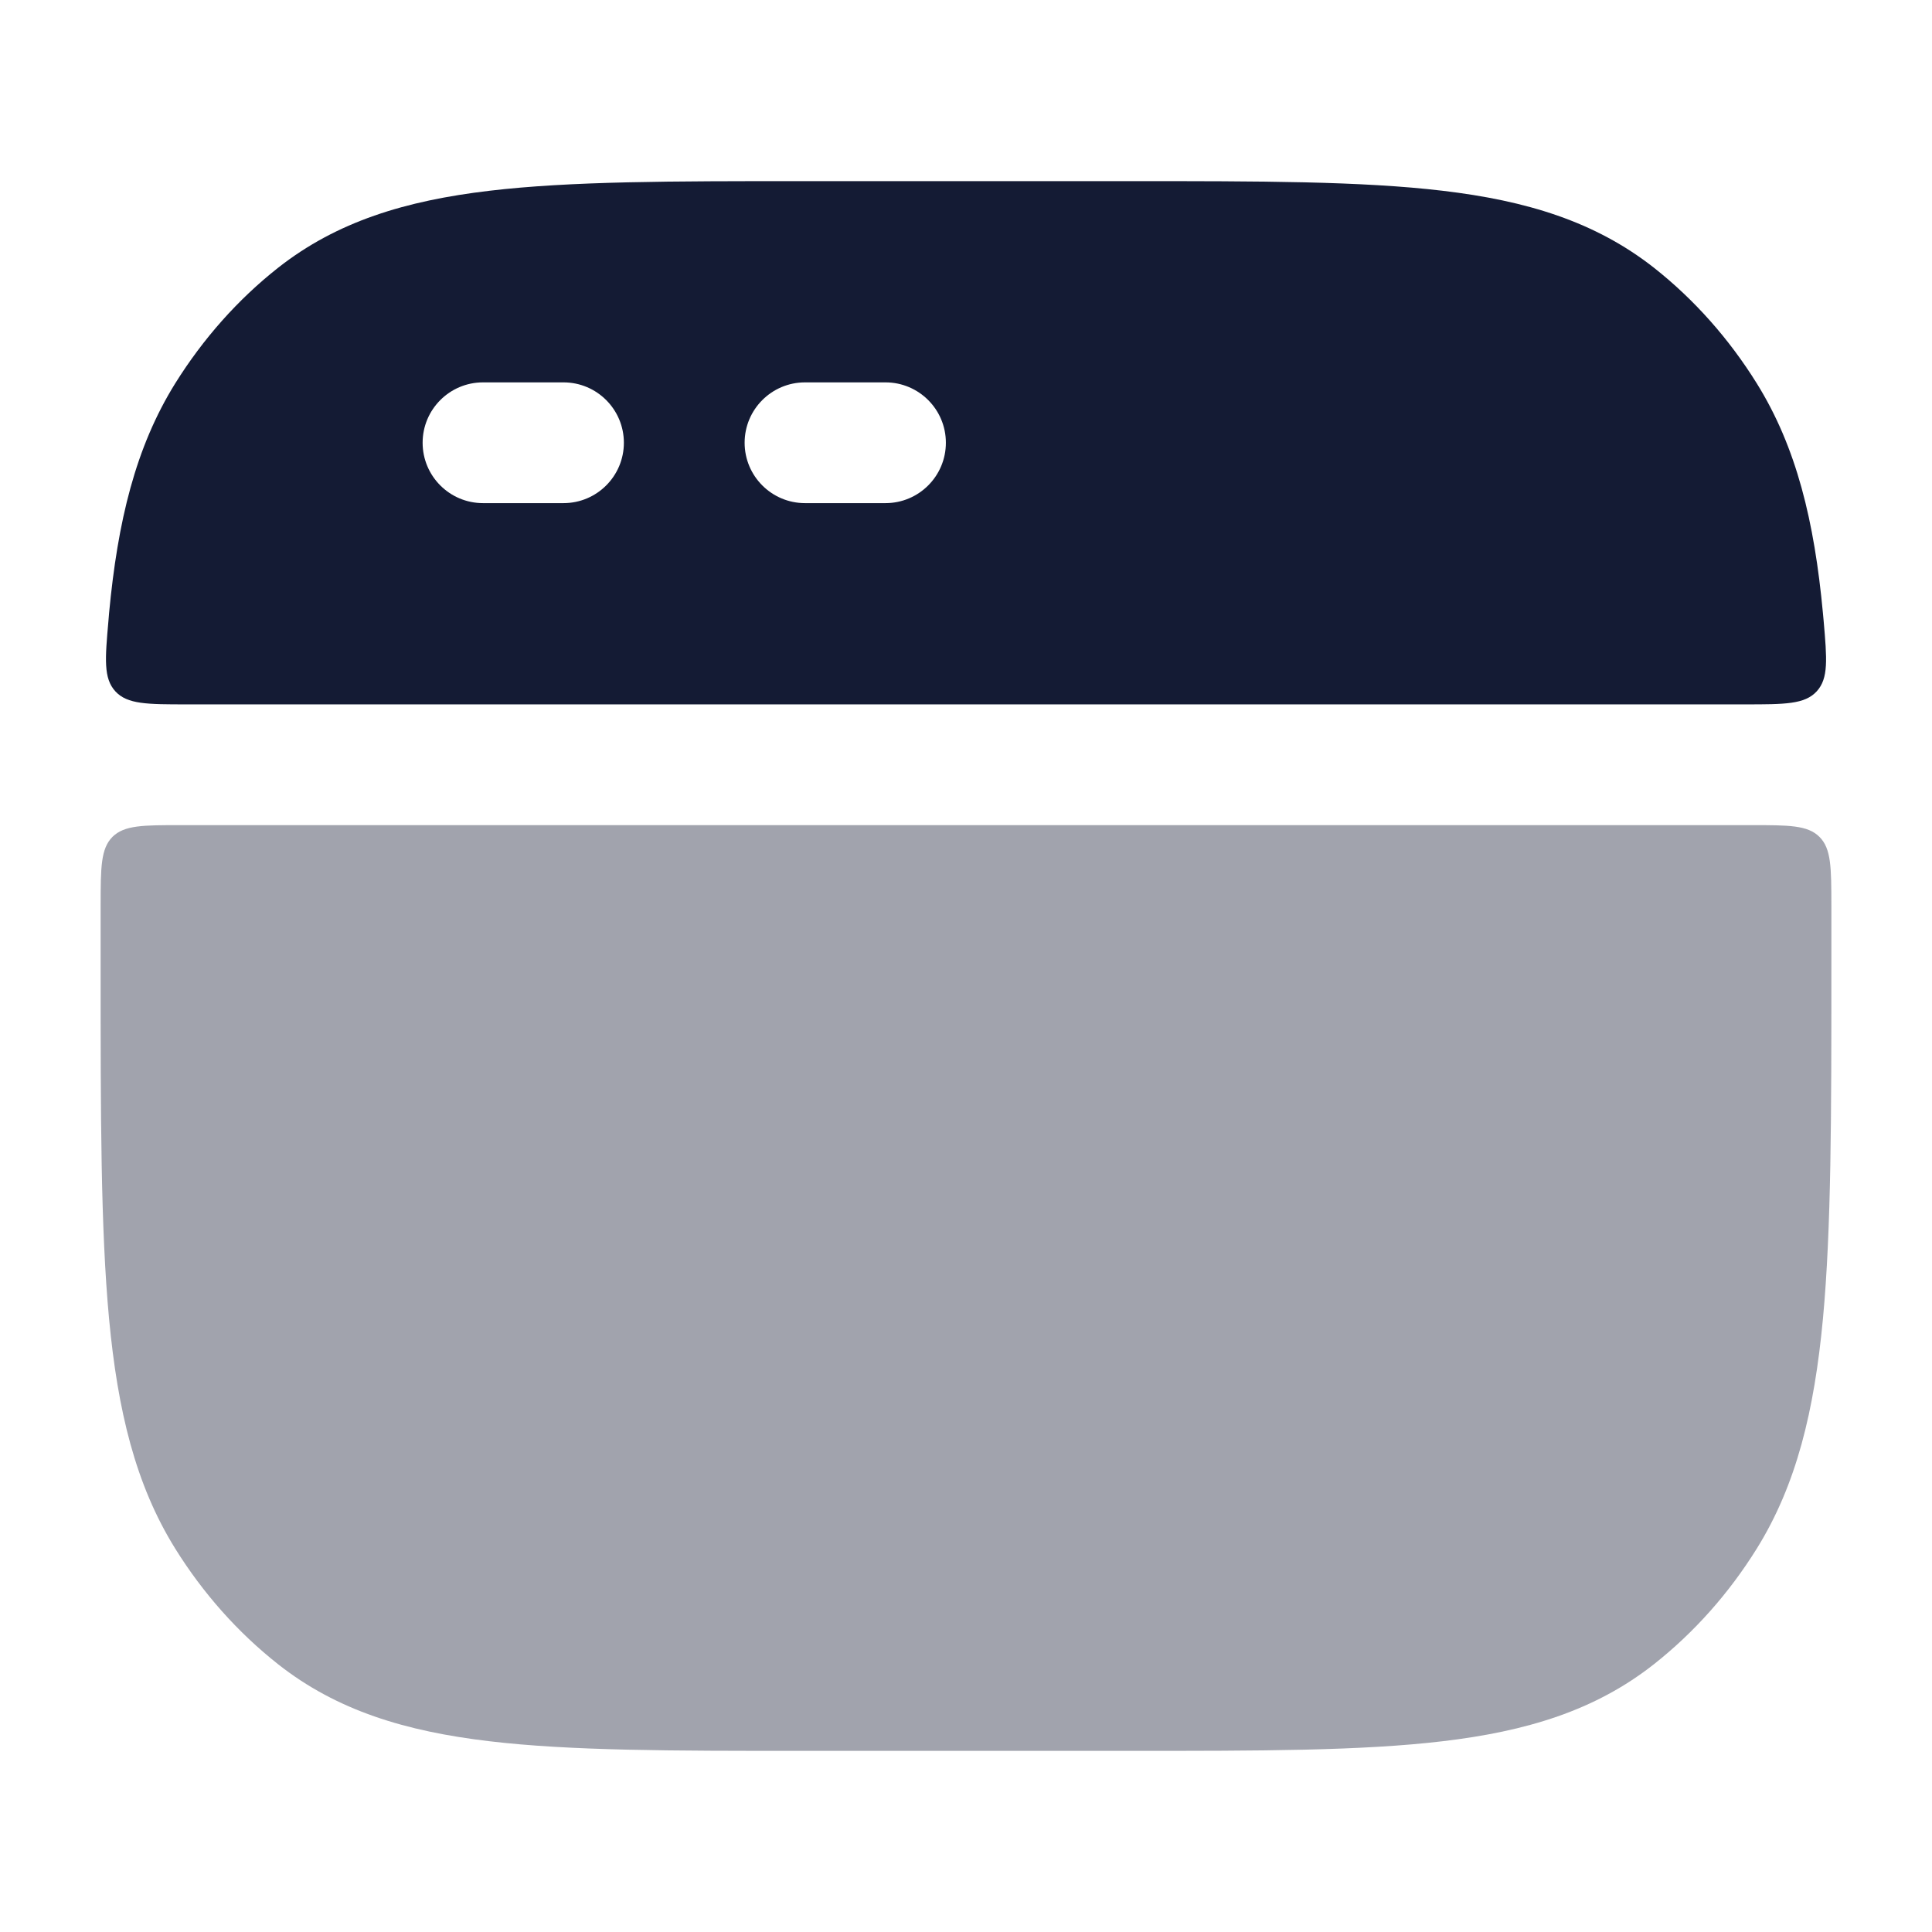 <svg width="24" height="24" viewBox="0 0 24 24" fill="none" xmlns="http://www.w3.org/2000/svg">
<path fill-rule="evenodd" clip-rule="evenodd" d="M9.952 2.25H14.049C15.647 2.25 16.914 2.25 17.923 2.37C18.961 2.493 19.814 2.751 20.546 3.326C21.047 3.721 21.478 4.208 21.823 4.762C22.318 5.558 22.539 6.478 22.645 7.616C22.648 7.648 22.651 7.681 22.654 7.713C22.695 8.188 22.716 8.426 22.568 8.588C22.419 8.75 22.172 8.75 21.677 8.75H2.323C1.829 8.75 1.582 8.75 1.433 8.588C1.285 8.426 1.305 8.188 1.347 7.713C1.349 7.681 1.352 7.648 1.355 7.616C1.462 6.478 1.682 5.558 2.177 4.762C2.523 4.208 2.954 3.721 3.455 3.326C4.186 2.751 5.039 2.493 6.078 2.37C7.087 2.25 8.353 2.25 9.952 2.25ZM6 4.75C5.586 4.75 5.25 5.086 5.25 5.5C5.25 5.914 5.586 6.25 6 6.25H7C7.414 6.25 7.75 5.914 7.75 5.5C7.75 5.086 7.414 4.75 7 4.75H6ZM10 4.75C9.586 4.75 9.25 5.086 9.25 5.5C9.25 5.914 9.586 6.25 10 6.25H11C11.414 6.25 11.75 5.914 11.75 5.5C11.75 5.086 11.414 4.75 11 4.75H10Z" fill="#141B34"/>
<path opacity="0.4" d="M2.246 10.25H21.754C22.222 10.25 22.456 10.25 22.602 10.396C22.749 10.543 22.749 10.776 22.75 11.242C22.75 11.474 22.75 11.713 22.75 11.959V12.04C22.75 13.851 22.75 15.263 22.645 16.384C22.538 17.522 22.318 18.442 21.823 19.238C21.478 19.792 21.046 20.279 20.545 20.674C19.814 21.25 18.961 21.507 17.923 21.63C16.913 21.75 15.647 21.75 14.049 21.75H9.951C8.353 21.75 7.087 21.75 6.077 21.63C5.039 21.507 4.186 21.25 3.455 20.674C2.954 20.279 2.522 19.792 2.177 19.238C1.682 18.442 1.462 17.522 1.355 16.384C1.25 15.263 1.25 13.851 1.25 12.04V11.959C1.25 11.713 1.25 11.474 1.25 11.242C1.251 10.776 1.251 10.543 1.397 10.396C1.544 10.25 1.778 10.25 2.246 10.25Z" fill="#141B34"/>
</svg>
